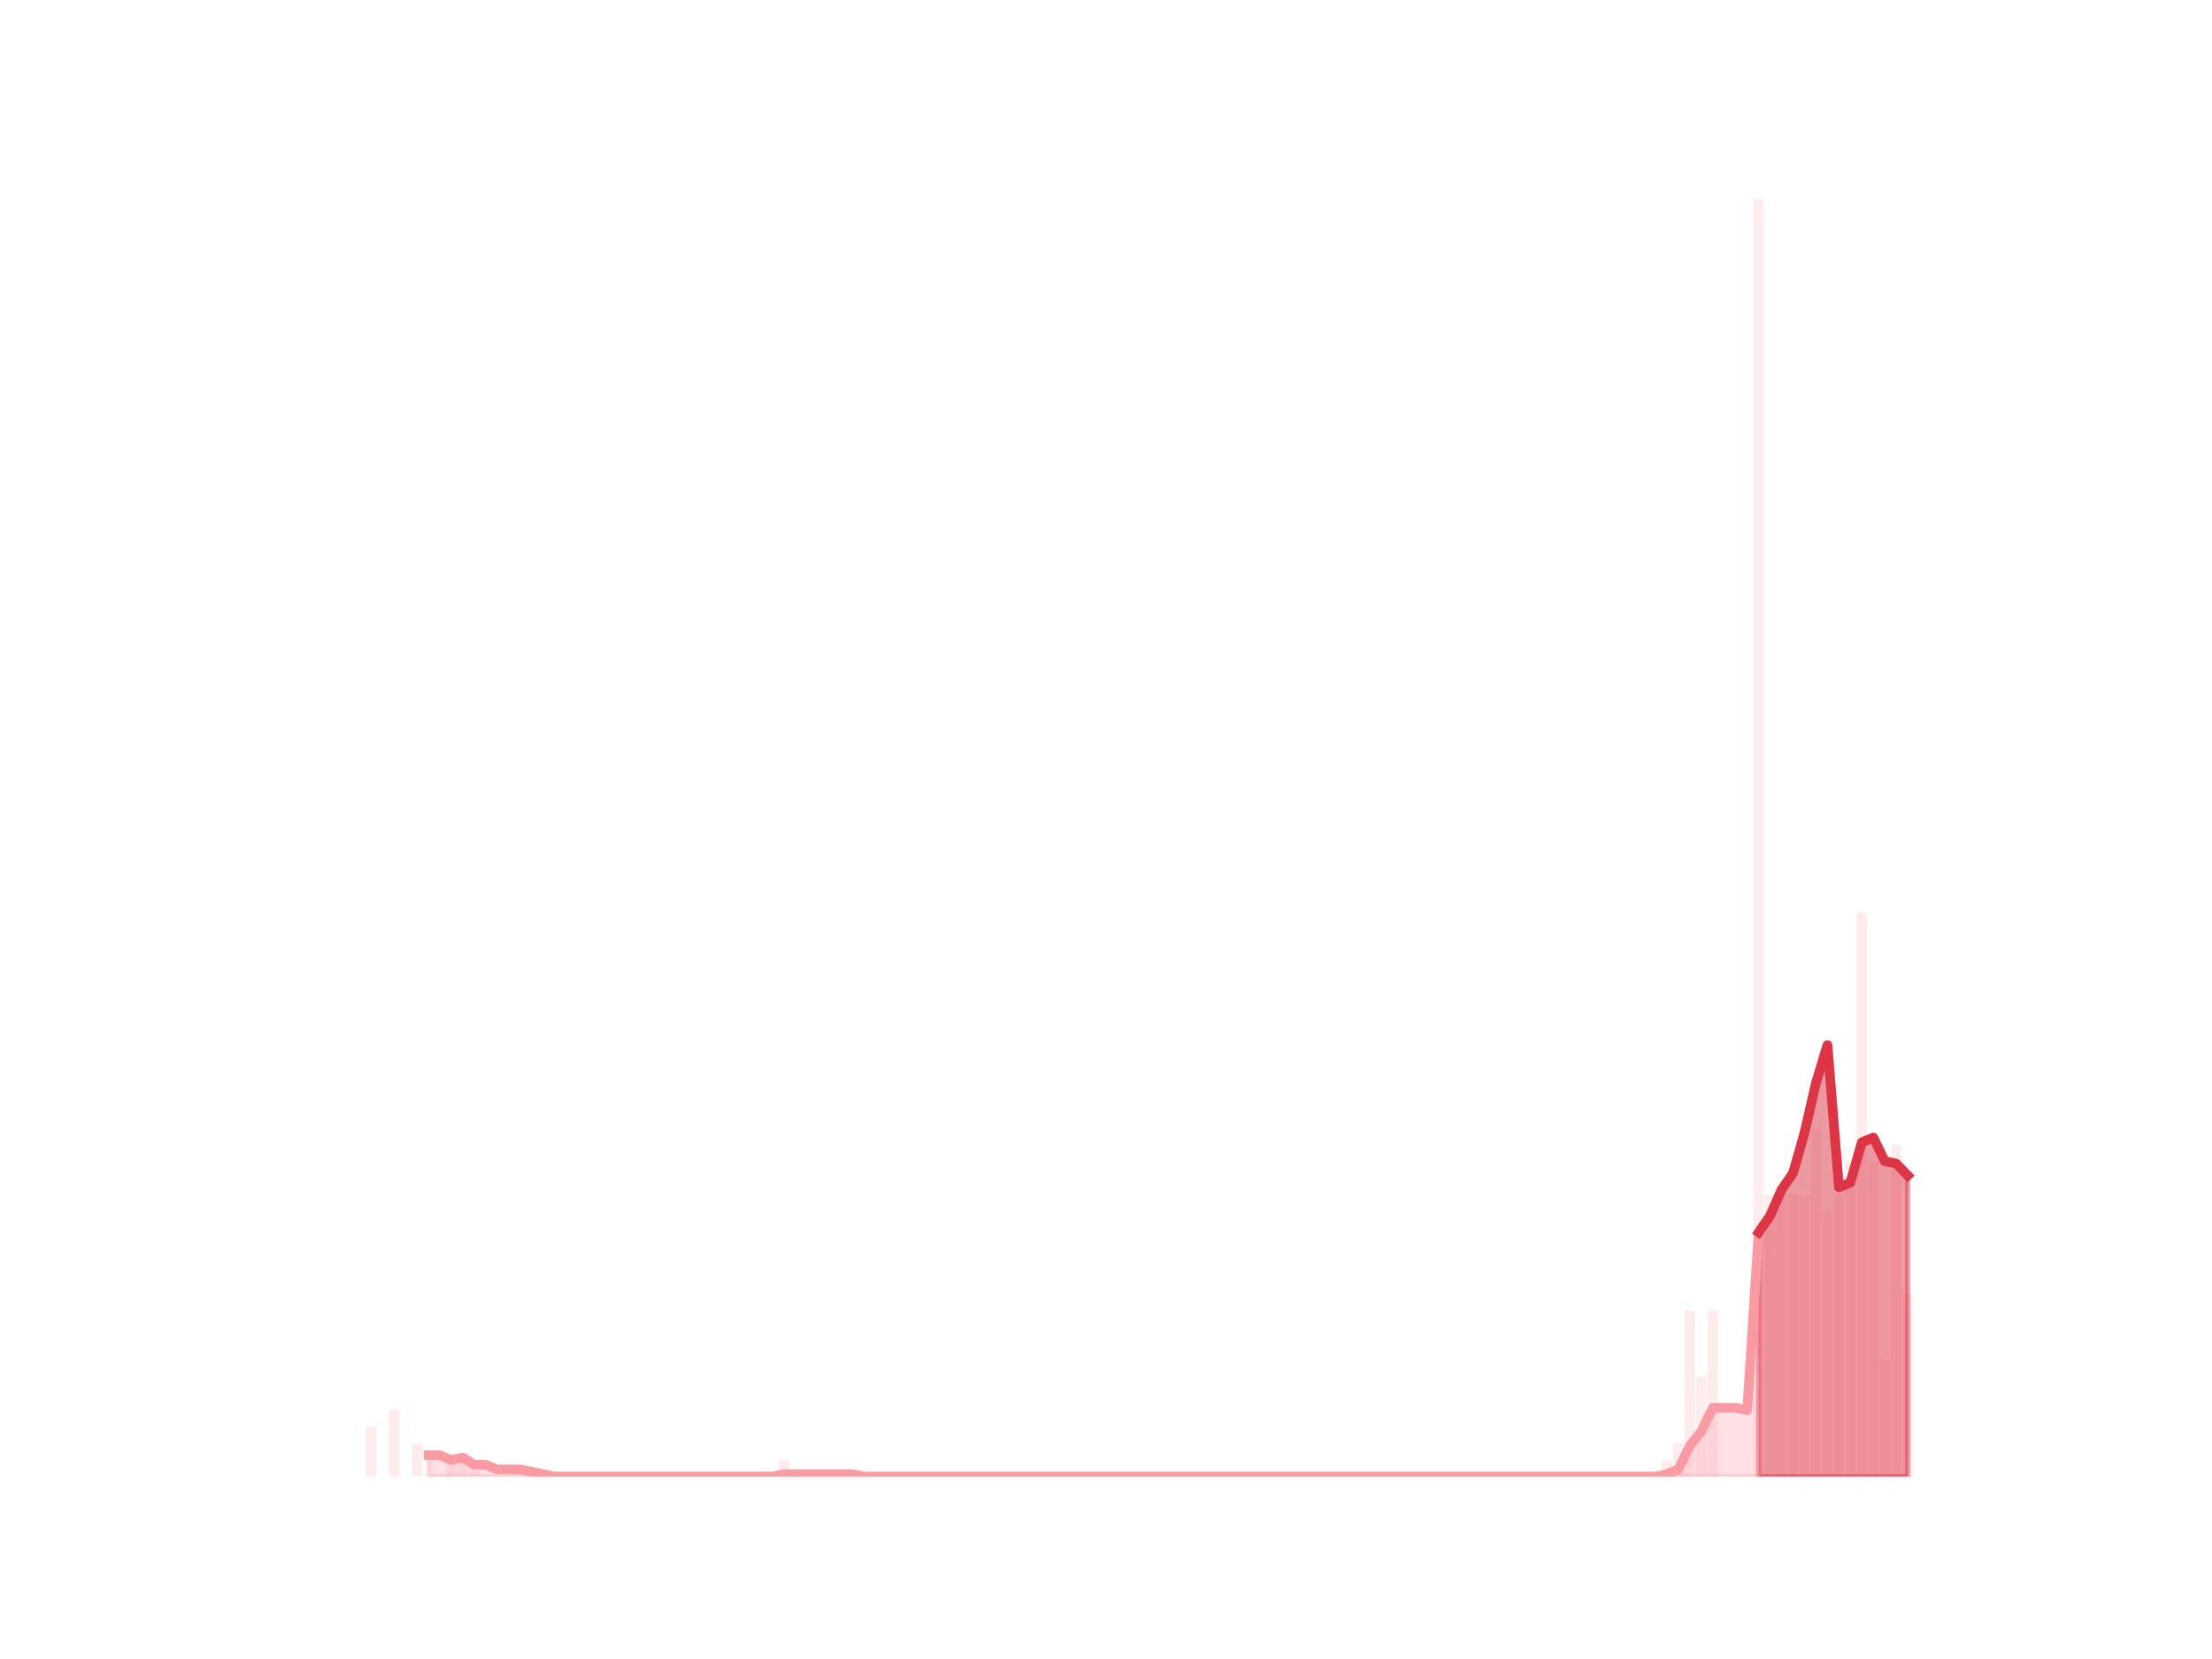 <?xml version="1.0" encoding="utf-8" standalone="no"?>
<!DOCTYPE svg PUBLIC "-//W3C//DTD SVG 1.1//EN"
  "http://www.w3.org/Graphics/SVG/1.1/DTD/svg11.dtd">
<svg height="345.6pt" version="1.1" viewBox="0 0 460.8 345.6" width="460.8pt" xmlns="http://www.w3.org/2000/svg" xmlns:xlink="http://www.w3.org/1999/xlink">
 <defs>
  <style type="text/css">*{stroke-linecap:butt;stroke-linejoin:round;}</style>
 </defs>
 <g id="figure_1">
  <g id="patch_1">
   <path d="M 0 345.6 
L 460.8 345.6 
L 460.8 0 
L 0 0 
z
" style="fill:none;"/>
  </g>
  <g id="axes_1">
   <g id="patch_2">
    <path clip-path="url(#pa411b33052)" d="M 73.833 307.584 
L 75.983 307.584 
L 75.983 307.584 
L 73.833 307.584 
z
" style="fill:#fa9ba4;opacity:0.2;"/>
   </g>
   <g id="patch_3">
    <path clip-path="url(#pa411b33052)" d="M 76.222 307.584 
L 78.372 307.584 
L 78.372 297.216 
L 76.222 297.216 
z
" style="fill:#fa9ba4;opacity:0.2;"/>
   </g>
   <g id="patch_4">
    <path clip-path="url(#pa411b33052)" d="M 78.611 307.584 
L 80.761 307.584 
L 80.761 307.584 
L 78.611 307.584 
z
" style="fill:#fa9ba4;opacity:0.2;"/>
   </g>
   <g id="patch_5">
    <path clip-path="url(#pa411b33052)" d="M 80.999 307.584 
L 83.15 307.584 
L 83.15 293.76 
L 80.999 293.76 
z
" style="fill:#fa9ba4;opacity:0.2;"/>
   </g>
   <g id="patch_6">
    <path clip-path="url(#pa411b33052)" d="M 83.388 307.584 
L 85.538 307.584 
L 85.538 307.584 
L 83.388 307.584 
z
" style="fill:#fa9ba4;opacity:0.2;"/>
   </g>
   <g id="patch_7">
    <path clip-path="url(#pa411b33052)" d="M 85.777 307.584 
L 87.927 307.584 
L 87.927 300.672 
L 85.777 300.672 
z
" style="fill:#fa9ba4;opacity:0.2;"/>
   </g>
   <g id="patch_8">
    <path clip-path="url(#pa411b33052)" d="M 88.166 307.584 
L 90.316 307.584 
L 90.316 307.584 
L 88.166 307.584 
z
" style="fill:#fa9ba4;opacity:0.2;"/>
   </g>
   <g id="patch_9">
    <path clip-path="url(#pa411b33052)" d="M 90.555 307.584 
L 92.705 307.584 
L 92.705 307.584 
L 90.555 307.584 
z
" style="fill:#fa9ba4;opacity:0.2;"/>
   </g>
   <g id="patch_10">
    <path clip-path="url(#pa411b33052)" d="M 92.944 307.584 
L 95.094 307.584 
L 95.094 304.128 
L 92.944 304.128 
z
" style="fill:#fa9ba4;opacity:0.2;"/>
   </g>
   <g id="patch_11">
    <path clip-path="url(#pa411b33052)" d="M 95.333 307.584 
L 97.483 307.584 
L 97.483 304.128 
L 95.333 304.128 
z
" style="fill:#fa9ba4;opacity:0.2;"/>
   </g>
   <g id="patch_12">
    <path clip-path="url(#pa411b33052)" d="M 97.722 307.584 
L 99.872 307.584 
L 99.872 304.128 
L 97.722 304.128 
z
" style="fill:#fa9ba4;opacity:0.2;"/>
   </g>
   <g id="patch_13">
    <path clip-path="url(#pa411b33052)" d="M 100.111 307.584 
L 102.261 307.584 
L 102.261 307.584 
L 100.111 307.584 
z
" style="fill:#fa9ba4;opacity:0.2;"/>
   </g>
   <g id="patch_14">
    <path clip-path="url(#pa411b33052)" d="M 102.5 307.584 
L 104.65 307.584 
L 104.65 307.584 
L 102.5 307.584 
z
" style="fill:#fa9ba4;opacity:0.2;"/>
   </g>
   <g id="patch_15">
    <path clip-path="url(#pa411b33052)" d="M 104.889 307.584 
L 107.039 307.584 
L 107.039 307.584 
L 104.889 307.584 
z
" style="fill:#fa9ba4;opacity:0.2;"/>
   </g>
   <g id="patch_16">
    <path clip-path="url(#pa411b33052)" d="M 107.278 307.584 
L 109.428 307.584 
L 109.428 307.584 
L 107.278 307.584 
z
" style="fill:#fa9ba4;opacity:0.2;"/>
   </g>
   <g id="patch_17">
    <path clip-path="url(#pa411b33052)" d="M 109.667 307.584 
L 111.817 307.584 
L 111.817 307.584 
L 109.667 307.584 
z
" style="fill:#fa9ba4;opacity:0.2;"/>
   </g>
   <g id="patch_18">
    <path clip-path="url(#pa411b33052)" d="M 112.055 307.584 
L 114.206 307.584 
L 114.206 307.584 
L 112.055 307.584 
z
" style="fill:#fa9ba4;opacity:0.2;"/>
   </g>
   <g id="patch_19">
    <path clip-path="url(#pa411b33052)" d="M 114.444 307.584 
L 116.594 307.584 
L 116.594 307.584 
L 114.444 307.584 
z
" style="fill:#fa9ba4;opacity:0.2;"/>
   </g>
   <g id="patch_20">
    <path clip-path="url(#pa411b33052)" d="M 116.833 307.584 
L 118.983 307.584 
L 118.983 307.584 
L 116.833 307.584 
z
" style="fill:#fa9ba4;opacity:0.2;"/>
   </g>
   <g id="patch_21">
    <path clip-path="url(#pa411b33052)" d="M 119.222 307.584 
L 121.372 307.584 
L 121.372 307.584 
L 119.222 307.584 
z
" style="fill:#fa9ba4;opacity:0.2;"/>
   </g>
   <g id="patch_22">
    <path clip-path="url(#pa411b33052)" d="M 121.611 307.584 
L 123.761 307.584 
L 123.761 307.584 
L 121.611 307.584 
z
" style="fill:#fa9ba4;opacity:0.2;"/>
   </g>
   <g id="patch_23">
    <path clip-path="url(#pa411b33052)" d="M 124 307.584 
L 126.15 307.584 
L 126.15 307.584 
L 124 307.584 
z
" style="fill:#fa9ba4;opacity:0.2;"/>
   </g>
   <g id="patch_24">
    <path clip-path="url(#pa411b33052)" d="M 126.389 307.584 
L 128.539 307.584 
L 128.539 307.584 
L 126.389 307.584 
z
" style="fill:#fa9ba4;opacity:0.2;"/>
   </g>
   <g id="patch_25">
    <path clip-path="url(#pa411b33052)" d="M 128.778 307.584 
L 130.928 307.584 
L 130.928 307.584 
L 128.778 307.584 
z
" style="fill:#fa9ba4;opacity:0.2;"/>
   </g>
   <g id="patch_26">
    <path clip-path="url(#pa411b33052)" d="M 131.167 307.584 
L 133.317 307.584 
L 133.317 307.584 
L 131.167 307.584 
z
" style="fill:#fa9ba4;opacity:0.2;"/>
   </g>
   <g id="patch_27">
    <path clip-path="url(#pa411b33052)" d="M 133.556 307.584 
L 135.706 307.584 
L 135.706 307.584 
L 133.556 307.584 
z
" style="fill:#fa9ba4;opacity:0.2;"/>
   </g>
   <g id="patch_28">
    <path clip-path="url(#pa411b33052)" d="M 135.945 307.584 
L 138.095 307.584 
L 138.095 307.584 
L 135.945 307.584 
z
" style="fill:#fa9ba4;opacity:0.2;"/>
   </g>
   <g id="patch_29">
    <path clip-path="url(#pa411b33052)" d="M 138.334 307.584 
L 140.484 307.584 
L 140.484 307.584 
L 138.334 307.584 
z
" style="fill:#fa9ba4;opacity:0.2;"/>
   </g>
   <g id="patch_30">
    <path clip-path="url(#pa411b33052)" d="M 140.723 307.584 
L 142.873 307.584 
L 142.873 307.584 
L 140.723 307.584 
z
" style="fill:#fa9ba4;opacity:0.2;"/>
   </g>
   <g id="patch_31">
    <path clip-path="url(#pa411b33052)" d="M 143.111 307.584 
L 145.262 307.584 
L 145.262 307.584 
L 143.111 307.584 
z
" style="fill:#fa9ba4;opacity:0.2;"/>
   </g>
   <g id="patch_32">
    <path clip-path="url(#pa411b33052)" d="M 145.5 307.584 
L 147.65 307.584 
L 147.65 307.584 
L 145.5 307.584 
z
" style="fill:#fa9ba4;opacity:0.2;"/>
   </g>
   <g id="patch_33">
    <path clip-path="url(#pa411b33052)" d="M 147.889 307.584 
L 150.039 307.584 
L 150.039 307.584 
L 147.889 307.584 
z
" style="fill:#fa9ba4;opacity:0.2;"/>
   </g>
   <g id="patch_34">
    <path clip-path="url(#pa411b33052)" d="M 150.278 307.584 
L 152.428 307.584 
L 152.428 307.584 
L 150.278 307.584 
z
" style="fill:#fa9ba4;opacity:0.2;"/>
   </g>
   <g id="patch_35">
    <path clip-path="url(#pa411b33052)" d="M 152.667 307.584 
L 154.817 307.584 
L 154.817 307.584 
L 152.667 307.584 
z
" style="fill:#fa9ba4;opacity:0.2;"/>
   </g>
   <g id="patch_36">
    <path clip-path="url(#pa411b33052)" d="M 155.056 307.584 
L 157.206 307.584 
L 157.206 307.584 
L 155.056 307.584 
z
" style="fill:#fa9ba4;opacity:0.2;"/>
   </g>
   <g id="patch_37">
    <path clip-path="url(#pa411b33052)" d="M 157.445 307.584 
L 159.595 307.584 
L 159.595 307.584 
L 157.445 307.584 
z
" style="fill:#fa9ba4;opacity:0.2;"/>
   </g>
   <g id="patch_38">
    <path clip-path="url(#pa411b33052)" d="M 159.834 307.584 
L 161.984 307.584 
L 161.984 307.584 
L 159.834 307.584 
z
" style="fill:#fa9ba4;opacity:0.2;"/>
   </g>
   <g id="patch_39">
    <path clip-path="url(#pa411b33052)" d="M 162.223 307.584 
L 164.373 307.584 
L 164.373 304.128 
L 162.223 304.128 
z
" style="fill:#fa9ba4;opacity:0.2;"/>
   </g>
   <g id="patch_40">
    <path clip-path="url(#pa411b33052)" d="M 164.612 307.584 
L 166.762 307.584 
L 166.762 307.584 
L 164.612 307.584 
z
" style="fill:#fa9ba4;opacity:0.2;"/>
   </g>
   <g id="patch_41">
    <path clip-path="url(#pa411b33052)" d="M 167.001 307.584 
L 169.151 307.584 
L 169.151 307.584 
L 167.001 307.584 
z
" style="fill:#fa9ba4;opacity:0.2;"/>
   </g>
   <g id="patch_42">
    <path clip-path="url(#pa411b33052)" d="M 169.39 307.584 
L 171.54 307.584 
L 171.54 307.584 
L 169.39 307.584 
z
" style="fill:#fa9ba4;opacity:0.2;"/>
   </g>
   <g id="patch_43">
    <path clip-path="url(#pa411b33052)" d="M 171.779 307.584 
L 173.929 307.584 
L 173.929 307.584 
L 171.779 307.584 
z
" style="fill:#fa9ba4;opacity:0.2;"/>
   </g>
   <g id="patch_44">
    <path clip-path="url(#pa411b33052)" d="M 174.167 307.584 
L 176.317 307.584 
L 176.317 307.584 
L 174.167 307.584 
z
" style="fill:#fa9ba4;opacity:0.2;"/>
   </g>
   <g id="patch_45">
    <path clip-path="url(#pa411b33052)" d="M 176.556 307.584 
L 178.706 307.584 
L 178.706 307.584 
L 176.556 307.584 
z
" style="fill:#fa9ba4;opacity:0.2;"/>
   </g>
   <g id="patch_46">
    <path clip-path="url(#pa411b33052)" d="M 178.945 307.584 
L 181.095 307.584 
L 181.095 307.584 
L 178.945 307.584 
z
" style="fill:#fa9ba4;opacity:0.2;"/>
   </g>
   <g id="patch_47">
    <path clip-path="url(#pa411b33052)" d="M 181.334 307.584 
L 183.484 307.584 
L 183.484 307.584 
L 181.334 307.584 
z
" style="fill:#fa9ba4;opacity:0.2;"/>
   </g>
   <g id="patch_48">
    <path clip-path="url(#pa411b33052)" d="M 183.723 307.584 
L 185.873 307.584 
L 185.873 307.584 
L 183.723 307.584 
z
" style="fill:#fa9ba4;opacity:0.2;"/>
   </g>
   <g id="patch_49">
    <path clip-path="url(#pa411b33052)" d="M 186.112 307.584 
L 188.262 307.584 
L 188.262 307.584 
L 186.112 307.584 
z
" style="fill:#fa9ba4;opacity:0.2;"/>
   </g>
   <g id="patch_50">
    <path clip-path="url(#pa411b33052)" d="M 188.501 307.584 
L 190.651 307.584 
L 190.651 307.584 
L 188.501 307.584 
z
" style="fill:#fa9ba4;opacity:0.2;"/>
   </g>
   <g id="patch_51">
    <path clip-path="url(#pa411b33052)" d="M 190.89 307.584 
L 193.04 307.584 
L 193.04 307.584 
L 190.89 307.584 
z
" style="fill:#fa9ba4;opacity:0.2;"/>
   </g>
   <g id="patch_52">
    <path clip-path="url(#pa411b33052)" d="M 193.279 307.584 
L 195.429 307.584 
L 195.429 307.584 
L 193.279 307.584 
z
" style="fill:#fa9ba4;opacity:0.2;"/>
   </g>
   <g id="patch_53">
    <path clip-path="url(#pa411b33052)" d="M 195.668 307.584 
L 197.818 307.584 
L 197.818 307.584 
L 195.668 307.584 
z
" style="fill:#fa9ba4;opacity:0.2;"/>
   </g>
   <g id="patch_54">
    <path clip-path="url(#pa411b33052)" d="M 198.057 307.584 
L 200.207 307.584 
L 200.207 307.584 
L 198.057 307.584 
z
" style="fill:#fa9ba4;opacity:0.2;"/>
   </g>
   <g id="patch_55">
    <path clip-path="url(#pa411b33052)" d="M 200.446 307.584 
L 202.596 307.584 
L 202.596 307.584 
L 200.446 307.584 
z
" style="fill:#fa9ba4;opacity:0.2;"/>
   </g>
   <g id="patch_56">
    <path clip-path="url(#pa411b33052)" d="M 202.835 307.584 
L 204.985 307.584 
L 204.985 307.584 
L 202.835 307.584 
z
" style="fill:#fa9ba4;opacity:0.2;"/>
   </g>
   <g id="patch_57">
    <path clip-path="url(#pa411b33052)" d="M 205.223 307.584 
L 207.373 307.584 
L 207.373 307.584 
L 205.223 307.584 
z
" style="fill:#fa9ba4;opacity:0.2;"/>
   </g>
   <g id="patch_58">
    <path clip-path="url(#pa411b33052)" d="M 207.612 307.584 
L 209.762 307.584 
L 209.762 307.584 
L 207.612 307.584 
z
" style="fill:#fa9ba4;opacity:0.2;"/>
   </g>
   <g id="patch_59">
    <path clip-path="url(#pa411b33052)" d="M 210.001 307.584 
L 212.151 307.584 
L 212.151 307.584 
L 210.001 307.584 
z
" style="fill:#fa9ba4;opacity:0.2;"/>
   </g>
   <g id="patch_60">
    <path clip-path="url(#pa411b33052)" d="M 212.39 307.584 
L 214.54 307.584 
L 214.54 307.584 
L 212.39 307.584 
z
" style="fill:#fa9ba4;opacity:0.2;"/>
   </g>
   <g id="patch_61">
    <path clip-path="url(#pa411b33052)" d="M 214.779 307.584 
L 216.929 307.584 
L 216.929 307.584 
L 214.779 307.584 
z
" style="fill:#fa9ba4;opacity:0.2;"/>
   </g>
   <g id="patch_62">
    <path clip-path="url(#pa411b33052)" d="M 217.168 307.584 
L 219.318 307.584 
L 219.318 307.584 
L 217.168 307.584 
z
" style="fill:#fa9ba4;opacity:0.2;"/>
   </g>
   <g id="patch_63">
    <path clip-path="url(#pa411b33052)" d="M 219.557 307.584 
L 221.707 307.584 
L 221.707 307.584 
L 219.557 307.584 
z
" style="fill:#fa9ba4;opacity:0.2;"/>
   </g>
   <g id="patch_64">
    <path clip-path="url(#pa411b33052)" d="M 221.946 307.584 
L 224.096 307.584 
L 224.096 307.584 
L 221.946 307.584 
z
" style="fill:#fa9ba4;opacity:0.2;"/>
   </g>
   <g id="patch_65">
    <path clip-path="url(#pa411b33052)" d="M 224.335 307.584 
L 226.485 307.584 
L 226.485 307.584 
L 224.335 307.584 
z
" style="fill:#fa9ba4;opacity:0.2;"/>
   </g>
   <g id="patch_66">
    <path clip-path="url(#pa411b33052)" d="M 226.724 307.584 
L 228.874 307.584 
L 228.874 307.584 
L 226.724 307.584 
z
" style="fill:#fa9ba4;opacity:0.2;"/>
   </g>
   <g id="patch_67">
    <path clip-path="url(#pa411b33052)" d="M 229.113 307.584 
L 231.263 307.584 
L 231.263 307.584 
L 229.113 307.584 
z
" style="fill:#fa9ba4;opacity:0.2;"/>
   </g>
   <g id="patch_68">
    <path clip-path="url(#pa411b33052)" d="M 231.502 307.584 
L 233.652 307.584 
L 233.652 307.584 
L 231.502 307.584 
z
" style="fill:#fa9ba4;opacity:0.2;"/>
   </g>
   <g id="patch_69">
    <path clip-path="url(#pa411b33052)" d="M 233.891 307.584 
L 236.041 307.584 
L 236.041 307.584 
L 233.891 307.584 
z
" style="fill:#fa9ba4;opacity:0.2;"/>
   </g>
   <g id="patch_70">
    <path clip-path="url(#pa411b33052)" d="M 236.279 307.584 
L 238.429 307.584 
L 238.429 307.584 
L 236.279 307.584 
z
" style="fill:#fa9ba4;opacity:0.2;"/>
   </g>
   <g id="patch_71">
    <path clip-path="url(#pa411b33052)" d="M 238.668 307.584 
L 240.818 307.584 
L 240.818 307.584 
L 238.668 307.584 
z
" style="fill:#fa9ba4;opacity:0.2;"/>
   </g>
   <g id="patch_72">
    <path clip-path="url(#pa411b33052)" d="M 241.057 307.584 
L 243.207 307.584 
L 243.207 307.584 
L 241.057 307.584 
z
" style="fill:#fa9ba4;opacity:0.2;"/>
   </g>
   <g id="patch_73">
    <path clip-path="url(#pa411b33052)" d="M 243.446 307.584 
L 245.596 307.584 
L 245.596 307.584 
L 243.446 307.584 
z
" style="fill:#fa9ba4;opacity:0.2;"/>
   </g>
   <g id="patch_74">
    <path clip-path="url(#pa411b33052)" d="M 245.835 307.584 
L 247.985 307.584 
L 247.985 307.584 
L 245.835 307.584 
z
" style="fill:#fa9ba4;opacity:0.2;"/>
   </g>
   <g id="patch_75">
    <path clip-path="url(#pa411b33052)" d="M 248.224 307.584 
L 250.374 307.584 
L 250.374 307.584 
L 248.224 307.584 
z
" style="fill:#fa9ba4;opacity:0.2;"/>
   </g>
   <g id="patch_76">
    <path clip-path="url(#pa411b33052)" d="M 250.613 307.584 
L 252.763 307.584 
L 252.763 307.584 
L 250.613 307.584 
z
" style="fill:#fa9ba4;opacity:0.2;"/>
   </g>
   <g id="patch_77">
    <path clip-path="url(#pa411b33052)" d="M 253.002 307.584 
L 255.152 307.584 
L 255.152 307.584 
L 253.002 307.584 
z
" style="fill:#fa9ba4;opacity:0.2;"/>
   </g>
   <g id="patch_78">
    <path clip-path="url(#pa411b33052)" d="M 255.391 307.584 
L 257.541 307.584 
L 257.541 307.584 
L 255.391 307.584 
z
" style="fill:#fa9ba4;opacity:0.2;"/>
   </g>
   <g id="patch_79">
    <path clip-path="url(#pa411b33052)" d="M 257.78 307.584 
L 259.93 307.584 
L 259.93 307.584 
L 257.78 307.584 
z
" style="fill:#fa9ba4;opacity:0.2;"/>
   </g>
   <g id="patch_80">
    <path clip-path="url(#pa411b33052)" d="M 260.169 307.584 
L 262.319 307.584 
L 262.319 307.584 
L 260.169 307.584 
z
" style="fill:#fa9ba4;opacity:0.2;"/>
   </g>
   <g id="patch_81">
    <path clip-path="url(#pa411b33052)" d="M 262.558 307.584 
L 264.708 307.584 
L 264.708 307.584 
L 262.558 307.584 
z
" style="fill:#fa9ba4;opacity:0.2;"/>
   </g>
   <g id="patch_82">
    <path clip-path="url(#pa411b33052)" d="M 264.947 307.584 
L 267.097 307.584 
L 267.097 307.584 
L 264.947 307.584 
z
" style="fill:#fa9ba4;opacity:0.2;"/>
   </g>
   <g id="patch_83">
    <path clip-path="url(#pa411b33052)" d="M 267.335 307.584 
L 269.485 307.584 
L 269.485 307.584 
L 267.335 307.584 
z
" style="fill:#fa9ba4;opacity:0.2;"/>
   </g>
   <g id="patch_84">
    <path clip-path="url(#pa411b33052)" d="M 269.724 307.584 
L 271.874 307.584 
L 271.874 307.584 
L 269.724 307.584 
z
" style="fill:#fa9ba4;opacity:0.2;"/>
   </g>
   <g id="patch_85">
    <path clip-path="url(#pa411b33052)" d="M 272.113 307.584 
L 274.263 307.584 
L 274.263 307.584 
L 272.113 307.584 
z
" style="fill:#fa9ba4;opacity:0.2;"/>
   </g>
   <g id="patch_86">
    <path clip-path="url(#pa411b33052)" d="M 274.502 307.584 
L 276.652 307.584 
L 276.652 307.584 
L 274.502 307.584 
z
" style="fill:#fa9ba4;opacity:0.2;"/>
   </g>
   <g id="patch_87">
    <path clip-path="url(#pa411b33052)" d="M 276.891 307.584 
L 279.041 307.584 
L 279.041 307.584 
L 276.891 307.584 
z
" style="fill:#fa9ba4;opacity:0.2;"/>
   </g>
   <g id="patch_88">
    <path clip-path="url(#pa411b33052)" d="M 279.28 307.584 
L 281.43 307.584 
L 281.43 307.584 
L 279.28 307.584 
z
" style="fill:#fa9ba4;opacity:0.2;"/>
   </g>
   <g id="patch_89">
    <path clip-path="url(#pa411b33052)" d="M 281.669 307.584 
L 283.819 307.584 
L 283.819 307.584 
L 281.669 307.584 
z
" style="fill:#fa9ba4;opacity:0.2;"/>
   </g>
   <g id="patch_90">
    <path clip-path="url(#pa411b33052)" d="M 284.058 307.584 
L 286.208 307.584 
L 286.208 307.584 
L 284.058 307.584 
z
" style="fill:#fa9ba4;opacity:0.2;"/>
   </g>
   <g id="patch_91">
    <path clip-path="url(#pa411b33052)" d="M 286.447 307.584 
L 288.597 307.584 
L 288.597 307.584 
L 286.447 307.584 
z
" style="fill:#fa9ba4;opacity:0.2;"/>
   </g>
   <g id="patch_92">
    <path clip-path="url(#pa411b33052)" d="M 288.836 307.584 
L 290.986 307.584 
L 290.986 307.584 
L 288.836 307.584 
z
" style="fill:#fa9ba4;opacity:0.2;"/>
   </g>
   <g id="patch_93">
    <path clip-path="url(#pa411b33052)" d="M 291.225 307.584 
L 293.375 307.584 
L 293.375 307.584 
L 291.225 307.584 
z
" style="fill:#fa9ba4;opacity:0.2;"/>
   </g>
   <g id="patch_94">
    <path clip-path="url(#pa411b33052)" d="M 293.614 307.584 
L 295.764 307.584 
L 295.764 307.584 
L 293.614 307.584 
z
" style="fill:#fa9ba4;opacity:0.2;"/>
   </g>
   <g id="patch_95">
    <path clip-path="url(#pa411b33052)" d="M 296.003 307.584 
L 298.153 307.584 
L 298.153 307.584 
L 296.003 307.584 
z
" style="fill:#fa9ba4;opacity:0.2;"/>
   </g>
   <g id="patch_96">
    <path clip-path="url(#pa411b33052)" d="M 298.391 307.584 
L 300.541 307.584 
L 300.541 307.584 
L 298.391 307.584 
z
" style="fill:#fa9ba4;opacity:0.2;"/>
   </g>
   <g id="patch_97">
    <path clip-path="url(#pa411b33052)" d="M 300.78 307.584 
L 302.93 307.584 
L 302.93 307.584 
L 300.78 307.584 
z
" style="fill:#fa9ba4;opacity:0.2;"/>
   </g>
   <g id="patch_98">
    <path clip-path="url(#pa411b33052)" d="M 303.169 307.584 
L 305.319 307.584 
L 305.319 307.584 
L 303.169 307.584 
z
" style="fill:#fa9ba4;opacity:0.2;"/>
   </g>
   <g id="patch_99">
    <path clip-path="url(#pa411b33052)" d="M 305.558 307.584 
L 307.708 307.584 
L 307.708 307.584 
L 305.558 307.584 
z
" style="fill:#fa9ba4;opacity:0.2;"/>
   </g>
   <g id="patch_100">
    <path clip-path="url(#pa411b33052)" d="M 307.947 307.584 
L 310.097 307.584 
L 310.097 307.584 
L 307.947 307.584 
z
" style="fill:#fa9ba4;opacity:0.2;"/>
   </g>
   <g id="patch_101">
    <path clip-path="url(#pa411b33052)" d="M 310.336 307.584 
L 312.486 307.584 
L 312.486 307.584 
L 310.336 307.584 
z
" style="fill:#fa9ba4;opacity:0.2;"/>
   </g>
   <g id="patch_102">
    <path clip-path="url(#pa411b33052)" d="M 312.725 307.584 
L 314.875 307.584 
L 314.875 307.584 
L 312.725 307.584 
z
" style="fill:#fa9ba4;opacity:0.2;"/>
   </g>
   <g id="patch_103">
    <path clip-path="url(#pa411b33052)" d="M 315.114 307.584 
L 317.264 307.584 
L 317.264 307.584 
L 315.114 307.584 
z
" style="fill:#fa9ba4;opacity:0.2;"/>
   </g>
   <g id="patch_104">
    <path clip-path="url(#pa411b33052)" d="M 317.503 307.584 
L 319.653 307.584 
L 319.653 307.584 
L 317.503 307.584 
z
" style="fill:#fa9ba4;opacity:0.2;"/>
   </g>
   <g id="patch_105">
    <path clip-path="url(#pa411b33052)" d="M 319.892 307.584 
L 322.042 307.584 
L 322.042 307.584 
L 319.892 307.584 
z
" style="fill:#fa9ba4;opacity:0.2;"/>
   </g>
   <g id="patch_106">
    <path clip-path="url(#pa411b33052)" d="M 322.281 307.584 
L 324.431 307.584 
L 324.431 307.584 
L 322.281 307.584 
z
" style="fill:#fa9ba4;opacity:0.2;"/>
   </g>
   <g id="patch_107">
    <path clip-path="url(#pa411b33052)" d="M 324.67 307.584 
L 326.82 307.584 
L 326.82 307.584 
L 324.67 307.584 
z
" style="fill:#fa9ba4;opacity:0.2;"/>
   </g>
   <g id="patch_108">
    <path clip-path="url(#pa411b33052)" d="M 327.058 307.584 
L 329.209 307.584 
L 329.209 307.584 
L 327.058 307.584 
z
" style="fill:#fa9ba4;opacity:0.2;"/>
   </g>
   <g id="patch_109">
    <path clip-path="url(#pa411b33052)" d="M 329.447 307.584 
L 331.597 307.584 
L 331.597 307.584 
L 329.447 307.584 
z
" style="fill:#fa9ba4;opacity:0.2;"/>
   </g>
   <g id="patch_110">
    <path clip-path="url(#pa411b33052)" d="M 331.836 307.584 
L 333.986 307.584 
L 333.986 307.584 
L 331.836 307.584 
z
" style="fill:#fa9ba4;opacity:0.2;"/>
   </g>
   <g id="patch_111">
    <path clip-path="url(#pa411b33052)" d="M 334.225 307.584 
L 336.375 307.584 
L 336.375 307.584 
L 334.225 307.584 
z
" style="fill:#fa9ba4;opacity:0.2;"/>
   </g>
   <g id="patch_112">
    <path clip-path="url(#pa411b33052)" d="M 336.614 307.584 
L 338.764 307.584 
L 338.764 307.584 
L 336.614 307.584 
z
" style="fill:#fa9ba4;opacity:0.2;"/>
   </g>
   <g id="patch_113">
    <path clip-path="url(#pa411b33052)" d="M 339.003 307.584 
L 341.153 307.584 
L 341.153 307.584 
L 339.003 307.584 
z
" style="fill:#fa9ba4;opacity:0.2;"/>
   </g>
   <g id="patch_114">
    <path clip-path="url(#pa411b33052)" d="M 341.392 307.584 
L 343.542 307.584 
L 343.542 307.584 
L 341.392 307.584 
z
" style="fill:#fa9ba4;opacity:0.2;"/>
   </g>
   <g id="patch_115">
    <path clip-path="url(#pa411b33052)" d="M 343.781 307.584 
L 345.931 307.584 
L 345.931 307.584 
L 343.781 307.584 
z
" style="fill:#fa9ba4;opacity:0.2;"/>
   </g>
   <g id="patch_116">
    <path clip-path="url(#pa411b33052)" d="M 346.17 307.584 
L 348.32 307.584 
L 348.32 304.128 
L 346.17 304.128 
z
" style="fill:#fa9ba4;opacity:0.2;"/>
   </g>
   <g id="patch_117">
    <path clip-path="url(#pa411b33052)" d="M 348.559 307.584 
L 350.709 307.584 
L 350.709 300.672 
L 348.559 300.672 
z
" style="fill:#fa9ba4;opacity:0.2;"/>
   </g>
   <g id="patch_118">
    <path clip-path="url(#pa411b33052)" d="M 350.948 307.584 
L 353.098 307.584 
L 353.098 273.024 
L 350.948 273.024 
z
" style="fill:#fa9ba4;opacity:0.2;"/>
   </g>
   <g id="patch_119">
    <path clip-path="url(#pa411b33052)" d="M 353.337 307.584 
L 355.487 307.584 
L 355.487 286.848 
L 353.337 286.848 
z
" style="fill:#fa9ba4;opacity:0.2;"/>
   </g>
   <g id="patch_120">
    <path clip-path="url(#pa411b33052)" d="M 355.726 307.584 
L 357.876 307.584 
L 357.876 273.024 
L 355.726 273.024 
z
" style="fill:#fa9ba4;opacity:0.2;"/>
   </g>
   <g id="patch_121">
    <path clip-path="url(#pa411b33052)" d="M 358.114 307.584 
L 360.265 307.584 
L 360.265 307.584 
L 358.114 307.584 
z
" style="fill:#fa9ba4;opacity:0.2;"/>
   </g>
   <g id="patch_122">
    <path clip-path="url(#pa411b33052)" d="M 360.503 307.584 
L 362.653 307.584 
L 362.653 307.584 
L 360.503 307.584 
z
" style="fill:#fa9ba4;opacity:0.2;"/>
   </g>
   <g id="patch_123">
    <path clip-path="url(#pa411b33052)" d="M 362.892 307.584 
L 365.042 307.584 
L 365.042 307.584 
L 362.892 307.584 
z
" style="fill:#fa9ba4;opacity:0.2;"/>
   </g>
   <g id="patch_124">
    <path clip-path="url(#pa411b33052)" d="M 365.281 307.584 
L 367.431 307.584 
L 367.431 41.472 
L 365.281 41.472 
z
" style="fill:#fa9ba4;opacity:0.2;"/>
   </g>
   <g id="patch_125">
    <path clip-path="url(#pa411b33052)" d="M 367.67 307.584 
L 369.82 307.584 
L 369.82 248.832 
L 367.67 248.832 
z
" style="fill:#fa9ba4;opacity:0.2;"/>
   </g>
   <g id="patch_126">
    <path clip-path="url(#pa411b33052)" d="M 370.059 307.584 
L 372.209 307.584 
L 372.209 248.832 
L 370.059 248.832 
z
" style="fill:#fa9ba4;opacity:0.2;"/>
   </g>
   <g id="patch_127">
    <path clip-path="url(#pa411b33052)" d="M 372.448 307.584 
L 374.598 307.584 
L 374.598 248.832 
L 372.448 248.832 
z
" style="fill:#fa9ba4;opacity:0.2;"/>
   </g>
   <g id="patch_128">
    <path clip-path="url(#pa411b33052)" d="M 374.837 307.584 
L 376.987 307.584 
L 376.987 248.832 
L 374.837 248.832 
z
" style="fill:#fa9ba4;opacity:0.2;"/>
   </g>
   <g id="patch_129">
    <path clip-path="url(#pa411b33052)" d="M 377.226 307.584 
L 379.376 307.584 
L 379.376 235.008 
L 377.226 235.008 
z
" style="fill:#fa9ba4;opacity:0.2;"/>
   </g>
   <g id="patch_130">
    <path clip-path="url(#pa411b33052)" d="M 379.615 307.584 
L 381.765 307.584 
L 381.765 252.288 
L 379.615 252.288 
z
" style="fill:#fa9ba4;opacity:0.2;"/>
   </g>
   <g id="patch_131">
    <path clip-path="url(#pa411b33052)" d="M 382.004 307.584 
L 384.154 307.584 
L 384.154 248.832 
L 382.004 248.832 
z
" style="fill:#fa9ba4;opacity:0.2;"/>
   </g>
   <g id="patch_132">
    <path clip-path="url(#pa411b33052)" d="M 384.393 307.584 
L 386.543 307.584 
L 386.543 241.92 
L 384.393 241.92 
z
" style="fill:#fa9ba4;opacity:0.2;"/>
   </g>
   <g id="patch_133">
    <path clip-path="url(#pa411b33052)" d="M 386.782 307.584 
L 388.932 307.584 
L 388.932 190.08 
L 386.782 190.08 
z
" style="fill:#fa9ba4;opacity:0.2;"/>
   </g>
   <g id="patch_134">
    <path clip-path="url(#pa411b33052)" d="M 389.17 307.584 
L 391.321 307.584 
L 391.321 241.92 
L 389.17 241.92 
z
" style="fill:#fa9ba4;opacity:0.2;"/>
   </g>
   <g id="patch_135">
    <path clip-path="url(#pa411b33052)" d="M 391.559 307.584 
L 393.709 307.584 
L 393.709 283.392 
L 391.559 283.392 
z
" style="fill:#fa9ba4;opacity:0.2;"/>
   </g>
   <g id="patch_136">
    <path clip-path="url(#pa411b33052)" d="M 393.948 307.584 
L 396.098 307.584 
L 396.098 238.464 
L 393.948 238.464 
z
" style="fill:#fa9ba4;opacity:0.2;"/>
   </g>
   <g id="patch_137">
    <path clip-path="url(#pa411b33052)" d="M 396.337 307.584 
L 398.487 307.584 
L 398.487 269.568 
L 396.337 269.568 
z
" style="fill:#fa9ba4;opacity:0.2;"/>
   </g>
   <g id="matplotlib.axis_1"/>
   <g id="matplotlib.axis_2"/>
   <g id="PolyCollection_1">
    <defs>
     <path d="M 366.356 -88.869 
L 366.356 -38.016 
L 368.745 -38.016 
L 371.134 -38.016 
L 373.523 -38.016 
L 375.912 -38.016 
L 378.301 -38.016 
L 380.69 -38.016 
L 383.079 -38.016 
L 385.468 -38.016 
L 387.857 -38.016 
L 390.245 -38.016 
L 392.634 -38.016 
L 395.023 -38.016 
L 397.412 -38.016 
L 397.412 -100.718 
L 397.412 -100.718 
L 395.023 -103.186 
L 392.634 -103.68 
L 390.245 -108.617 
L 387.857 -107.63 
L 385.468 -99.237 
L 383.079 -98.249 
L 380.69 -127.872 
L 378.301 -119.973 
L 375.912 -109.605 
L 373.523 -101.211 
L 371.134 -97.755 
L 368.745 -92.325 
L 366.356 -88.869 
z
" id="ma1b1cd462f" style="stroke:#dc3545;stroke-opacity:0.5;"/>
    </defs>
    <g clip-path="url(#pa411b33052)">
     <use style="fill:#dc3545;fill-opacity:0.5;stroke:#dc3545;stroke-opacity:0.5;" x="0" xlink:href="#ma1b1cd462f" y="345.6"/>
    </g>
   </g>
   <g id="PolyCollection_2">
    <defs>
     <path d="M 89.241 -42.459 
L 89.241 -38.016 
L 91.63 -38.016 
L 94.019 -38.016 
L 96.408 -38.016 
L 98.797 -38.016 
L 101.186 -38.016 
L 103.575 -38.016 
L 105.964 -38.016 
L 108.353 -38.016 
L 110.742 -38.016 
L 113.13 -38.016 
L 115.519 -38.016 
L 117.908 -38.016 
L 120.297 -38.016 
L 122.686 -38.016 
L 125.075 -38.016 
L 127.464 -38.016 
L 129.853 -38.016 
L 132.242 -38.016 
L 134.631 -38.016 
L 137.02 -38.016 
L 139.409 -38.016 
L 141.798 -38.016 
L 144.186 -38.016 
L 146.575 -38.016 
L 148.964 -38.016 
L 151.353 -38.016 
L 153.742 -38.016 
L 156.131 -38.016 
L 158.52 -38.016 
L 160.909 -38.016 
L 163.298 -38.016 
L 165.687 -38.016 
L 168.076 -38.016 
L 170.465 -38.016 
L 172.854 -38.016 
L 175.242 -38.016 
L 177.631 -38.016 
L 180.02 -38.016 
L 182.409 -38.016 
L 184.798 -38.016 
L 187.187 -38.016 
L 189.576 -38.016 
L 191.965 -38.016 
L 194.354 -38.016 
L 196.743 -38.016 
L 199.132 -38.016 
L 201.521 -38.016 
L 203.91 -38.016 
L 206.298 -38.016 
L 208.687 -38.016 
L 211.076 -38.016 
L 213.465 -38.016 
L 215.854 -38.016 
L 218.243 -38.016 
L 220.632 -38.016 
L 223.021 -38.016 
L 225.41 -38.016 
L 227.799 -38.016 
L 230.188 -38.016 
L 232.577 -38.016 
L 234.966 -38.016 
L 237.354 -38.016 
L 239.743 -38.016 
L 242.132 -38.016 
L 244.521 -38.016 
L 246.91 -38.016 
L 249.299 -38.016 
L 251.688 -38.016 
L 254.077 -38.016 
L 256.466 -38.016 
L 258.855 -38.016 
L 261.244 -38.016 
L 263.633 -38.016 
L 266.022 -38.016 
L 268.41 -38.016 
L 270.799 -38.016 
L 273.188 -38.016 
L 275.577 -38.016 
L 277.966 -38.016 
L 280.355 -38.016 
L 282.744 -38.016 
L 285.133 -38.016 
L 287.522 -38.016 
L 289.911 -38.016 
L 292.3 -38.016 
L 294.689 -38.016 
L 297.078 -38.016 
L 299.466 -38.016 
L 301.855 -38.016 
L 304.244 -38.016 
L 306.633 -38.016 
L 309.022 -38.016 
L 311.411 -38.016 
L 313.8 -38.016 
L 316.189 -38.016 
L 318.578 -38.016 
L 320.967 -38.016 
L 323.356 -38.016 
L 325.745 -38.016 
L 328.134 -38.016 
L 330.522 -38.016 
L 332.911 -38.016 
L 335.3 -38.016 
L 337.689 -38.016 
L 340.078 -38.016 
L 342.467 -38.016 
L 344.856 -38.016 
L 347.245 -38.016 
L 349.634 -38.016 
L 352.023 -38.016 
L 354.412 -38.016 
L 356.801 -38.016 
L 359.19 -38.016 
L 361.578 -38.016 
L 363.967 -38.016 
L 366.356 -38.016 
L 366.356 -88.869 
L 366.356 -88.869 
L 363.967 -51.84 
L 361.578 -52.334 
L 359.19 -52.334 
L 356.801 -52.334 
L 354.412 -47.397 
L 352.023 -44.434 
L 349.634 -39.497 
L 347.245 -38.51 
L 344.856 -38.016 
L 342.467 -38.016 
L 340.078 -38.016 
L 337.689 -38.016 
L 335.3 -38.016 
L 332.911 -38.016 
L 330.522 -38.016 
L 328.134 -38.016 
L 325.745 -38.016 
L 323.356 -38.016 
L 320.967 -38.016 
L 318.578 -38.016 
L 316.189 -38.016 
L 313.8 -38.016 
L 311.411 -38.016 
L 309.022 -38.016 
L 306.633 -38.016 
L 304.244 -38.016 
L 301.855 -38.016 
L 299.466 -38.016 
L 297.078 -38.016 
L 294.689 -38.016 
L 292.3 -38.016 
L 289.911 -38.016 
L 287.522 -38.016 
L 285.133 -38.016 
L 282.744 -38.016 
L 280.355 -38.016 
L 277.966 -38.016 
L 275.577 -38.016 
L 273.188 -38.016 
L 270.799 -38.016 
L 268.41 -38.016 
L 266.022 -38.016 
L 263.633 -38.016 
L 261.244 -38.016 
L 258.855 -38.016 
L 256.466 -38.016 
L 254.077 -38.016 
L 251.688 -38.016 
L 249.299 -38.016 
L 246.91 -38.016 
L 244.521 -38.016 
L 242.132 -38.016 
L 239.743 -38.016 
L 237.354 -38.016 
L 234.966 -38.016 
L 232.577 -38.016 
L 230.188 -38.016 
L 227.799 -38.016 
L 225.41 -38.016 
L 223.021 -38.016 
L 220.632 -38.016 
L 218.243 -38.016 
L 215.854 -38.016 
L 213.465 -38.016 
L 211.076 -38.016 
L 208.687 -38.016 
L 206.298 -38.016 
L 203.91 -38.016 
L 201.521 -38.016 
L 199.132 -38.016 
L 196.743 -38.016 
L 194.354 -38.016 
L 191.965 -38.016 
L 189.576 -38.016 
L 187.187 -38.016 
L 184.798 -38.016 
L 182.409 -38.016 
L 180.02 -38.016 
L 177.631 -38.51 
L 175.242 -38.51 
L 172.854 -38.51 
L 170.465 -38.51 
L 168.076 -38.51 
L 165.687 -38.51 
L 163.298 -38.51 
L 160.909 -38.016 
L 158.52 -38.016 
L 156.131 -38.016 
L 153.742 -38.016 
L 151.353 -38.016 
L 148.964 -38.016 
L 146.575 -38.016 
L 144.186 -38.016 
L 141.798 -38.016 
L 139.409 -38.016 
L 137.02 -38.016 
L 134.631 -38.016 
L 132.242 -38.016 
L 129.853 -38.016 
L 127.464 -38.016 
L 125.075 -38.016 
L 122.686 -38.016 
L 120.297 -38.016 
L 117.908 -38.016 
L 115.519 -38.016 
L 113.13 -38.51 
L 110.742 -39.003 
L 108.353 -39.497 
L 105.964 -39.497 
L 103.575 -39.497 
L 101.186 -40.485 
L 98.797 -40.485 
L 96.408 -41.966 
L 94.019 -41.472 
L 91.63 -42.459 
L 89.241 -42.459 
z
" id="m2c248d2f40" style="stroke:#fa9ba4;stroke-opacity:0.3;"/>
    </defs>
    <g clip-path="url(#pa411b33052)">
     <use style="fill:#fa9ba4;fill-opacity:0.3;stroke:#fa9ba4;stroke-opacity:0.3;" x="0" xlink:href="#m2c248d2f40" y="345.6"/>
    </g>
   </g>
   <g id="line2d_1">
    <path clip-path="url(#pa411b33052)" d="M 89.241 303.141 
L 91.63 303.141 
L 94.019 304.128 
L 96.408 303.634 
L 98.797 305.115 
L 101.186 305.115 
L 103.575 306.103 
L 108.353 306.103 
L 115.519 307.584 
L 160.909 307.584 
L 163.298 307.09 
L 177.631 307.09 
L 180.02 307.584 
L 344.856 307.584 
L 347.245 307.09 
L 349.634 306.103 
L 352.023 301.166 
L 354.412 298.203 
L 356.801 293.266 
L 361.578 293.266 
L 363.967 293.76 
L 366.356 256.731 
L 368.745 253.275 
L 371.134 247.845 
L 373.523 244.389 
L 375.912 235.995 
L 378.301 225.627 
L 380.69 217.728 
L 383.079 247.351 
L 385.468 246.363 
L 387.857 237.97 
L 390.245 236.983 
L 392.634 241.92 
L 395.023 242.414 
L 397.412 244.882 
L 397.412 244.882 
" style="fill:none;stroke:#fa9ba4;stroke-linecap:square;stroke-width:2;"/>
   </g>
   <g id="line2d_2">
    <path clip-path="url(#pa411b33052)" d="M 366.356 256.731 
L 368.745 253.275 
L 371.134 247.845 
L 373.523 244.389 
L 375.912 235.995 
L 378.301 225.627 
L 380.69 217.728 
L 383.079 247.351 
L 385.468 246.363 
L 387.857 237.97 
L 390.245 236.983 
L 392.634 241.92 
L 395.023 242.414 
L 397.412 244.882 
" style="fill:none;stroke:#dc3545;stroke-linecap:square;stroke-width:2;"/>
   </g>
  </g>
 </g>
 <defs>
  <clipPath id="pa411b33052">
   <rect height="266.112" width="357.12" x="57.6" y="41.472"/>
  </clipPath>
 </defs>
</svg>
